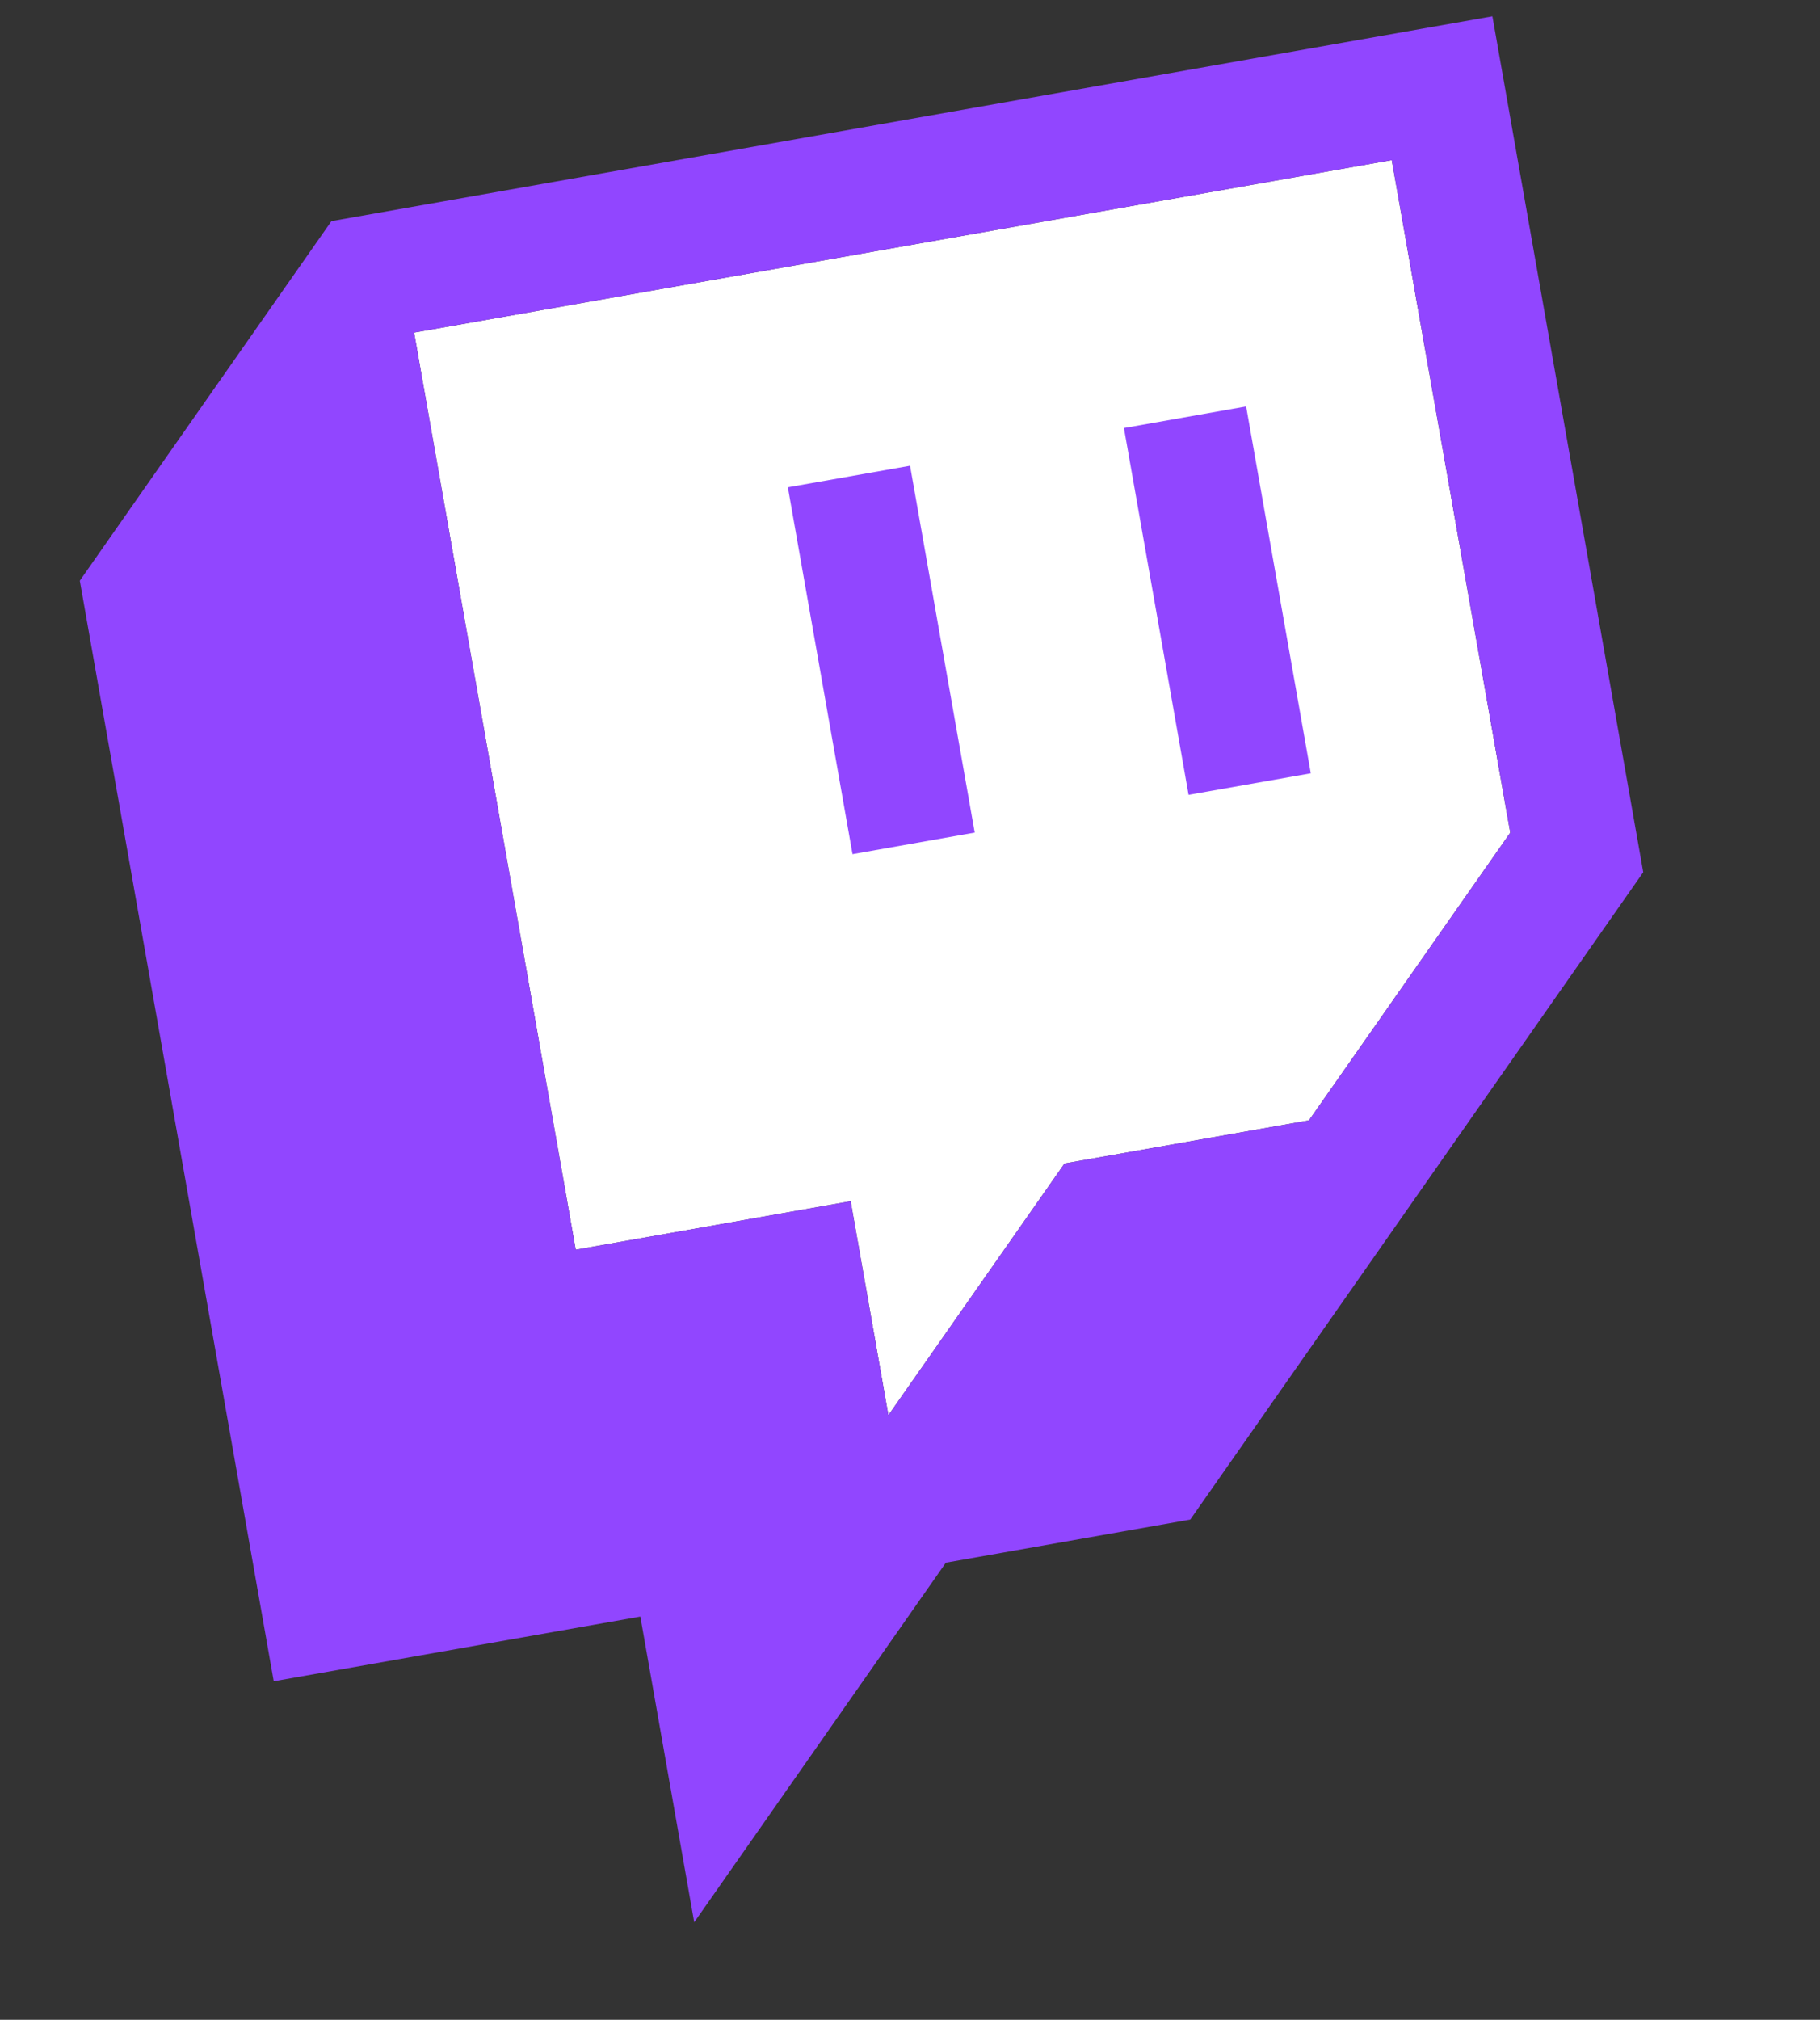 <svg width="55" height="61" viewBox="0 0 55 61" fill="none" xmlns="http://www.w3.org/2000/svg">
<rect x="0" y="0" width="55" height="61" fill="#333333" stroke="none"/>
<path d="M45.64 25.148L39.556 33.836L32.17 35.138L26.847 42.741L25.707 36.278L17.398 37.743L12.514 10.045L42.058 4.836L45.64 25.148Z" fill="white"/>
<path d="M10.016 6.678L2.412 17.538L8.272 50.776L19.351 48.822L20.979 58.055L28.584 47.194L35.97 45.892L49.658 26.343L45.1 0.492L10.016 6.678ZM45.64 25.148L39.556 33.836L32.17 35.138L26.847 42.741L25.707 36.278L17.398 37.743L12.514 10.045L42.058 4.836L45.64 25.148Z" fill="#9146FF"/>
<path d="M37.658 12.275L33.965 12.927L35.919 24.006L39.612 23.355L37.658 12.275Z" fill="#9146FF"/>
<path d="M27.502 14.066L23.809 14.717L25.763 25.797L29.456 25.145L27.502 14.066Z" fill="#9146FF"/>
</svg>
